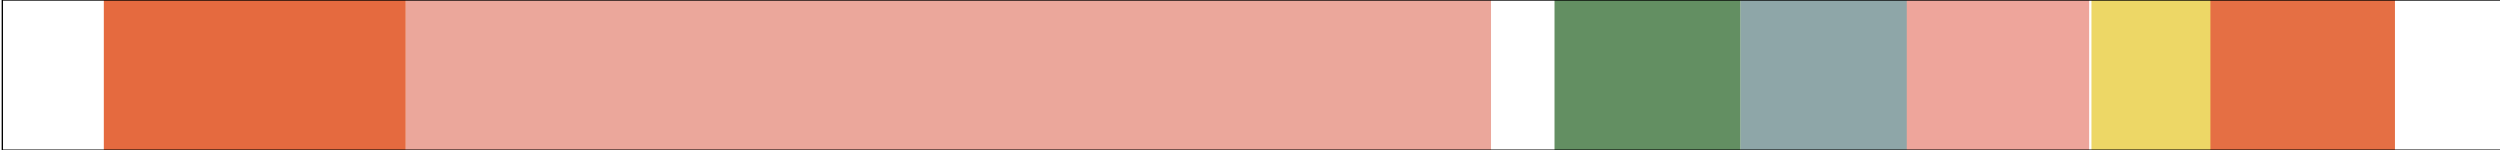 <svg xmlns="http://www.w3.org/2000/svg" viewBox="0 0 1847.75 111"><defs><style>.cls-1{fill:#e56a3f;}.cls-2{fill:#eba79b;}.cls-3{fill:#638f62;}.cls-4{fill:#8ea6a8;}.cls-5{fill:#eea59b;}.cls-6{fill:#edd766;}.cls-7{fill:#e56f44;}.cls-8{fill:none;stroke:#000;stroke-miterlimit:10;}</style></defs><title>bc1450</title><g id="Nations"><rect id="Aegeans" class="cls-1" x="76.73" y="-1123.17" width="223.2" height="1908.2"/><rect id="Egyptians" class="cls-2" x="299.93" y="-1123.67" width="802.08" height="4042.67"/><rect id="Amorites" class="cls-3" x="1148.94" y="-1123.17" width="137.57" height="4377.61"/><rect id="Iranians" class="cls-4" x="1286.51" y="-1122.35" width="124.49" height="4940.35"/><rect id="Indians" class="cls-5" x="1409.29" y="-1123.67" width="134.8" height="8990.5"/><rect id="Huns" class="cls-6" x="1545.8" y="-1122.35" width="89.63" height="6060.35"/><rect id="Chinese" class="cls-7" x="1633.72" y="-1123.67" width="136.39" height="8990.78"/></g><g id="Guides"><line class="cls-8" x1="1849.62" x2="1.71"/><line class="cls-8" x1="1849.62" y1="111" x2="1.71" y2="111"/><line class="cls-8" x1="1.72" y1="-1423.22" x2="1.72" y2="7893.38"/></g></svg>